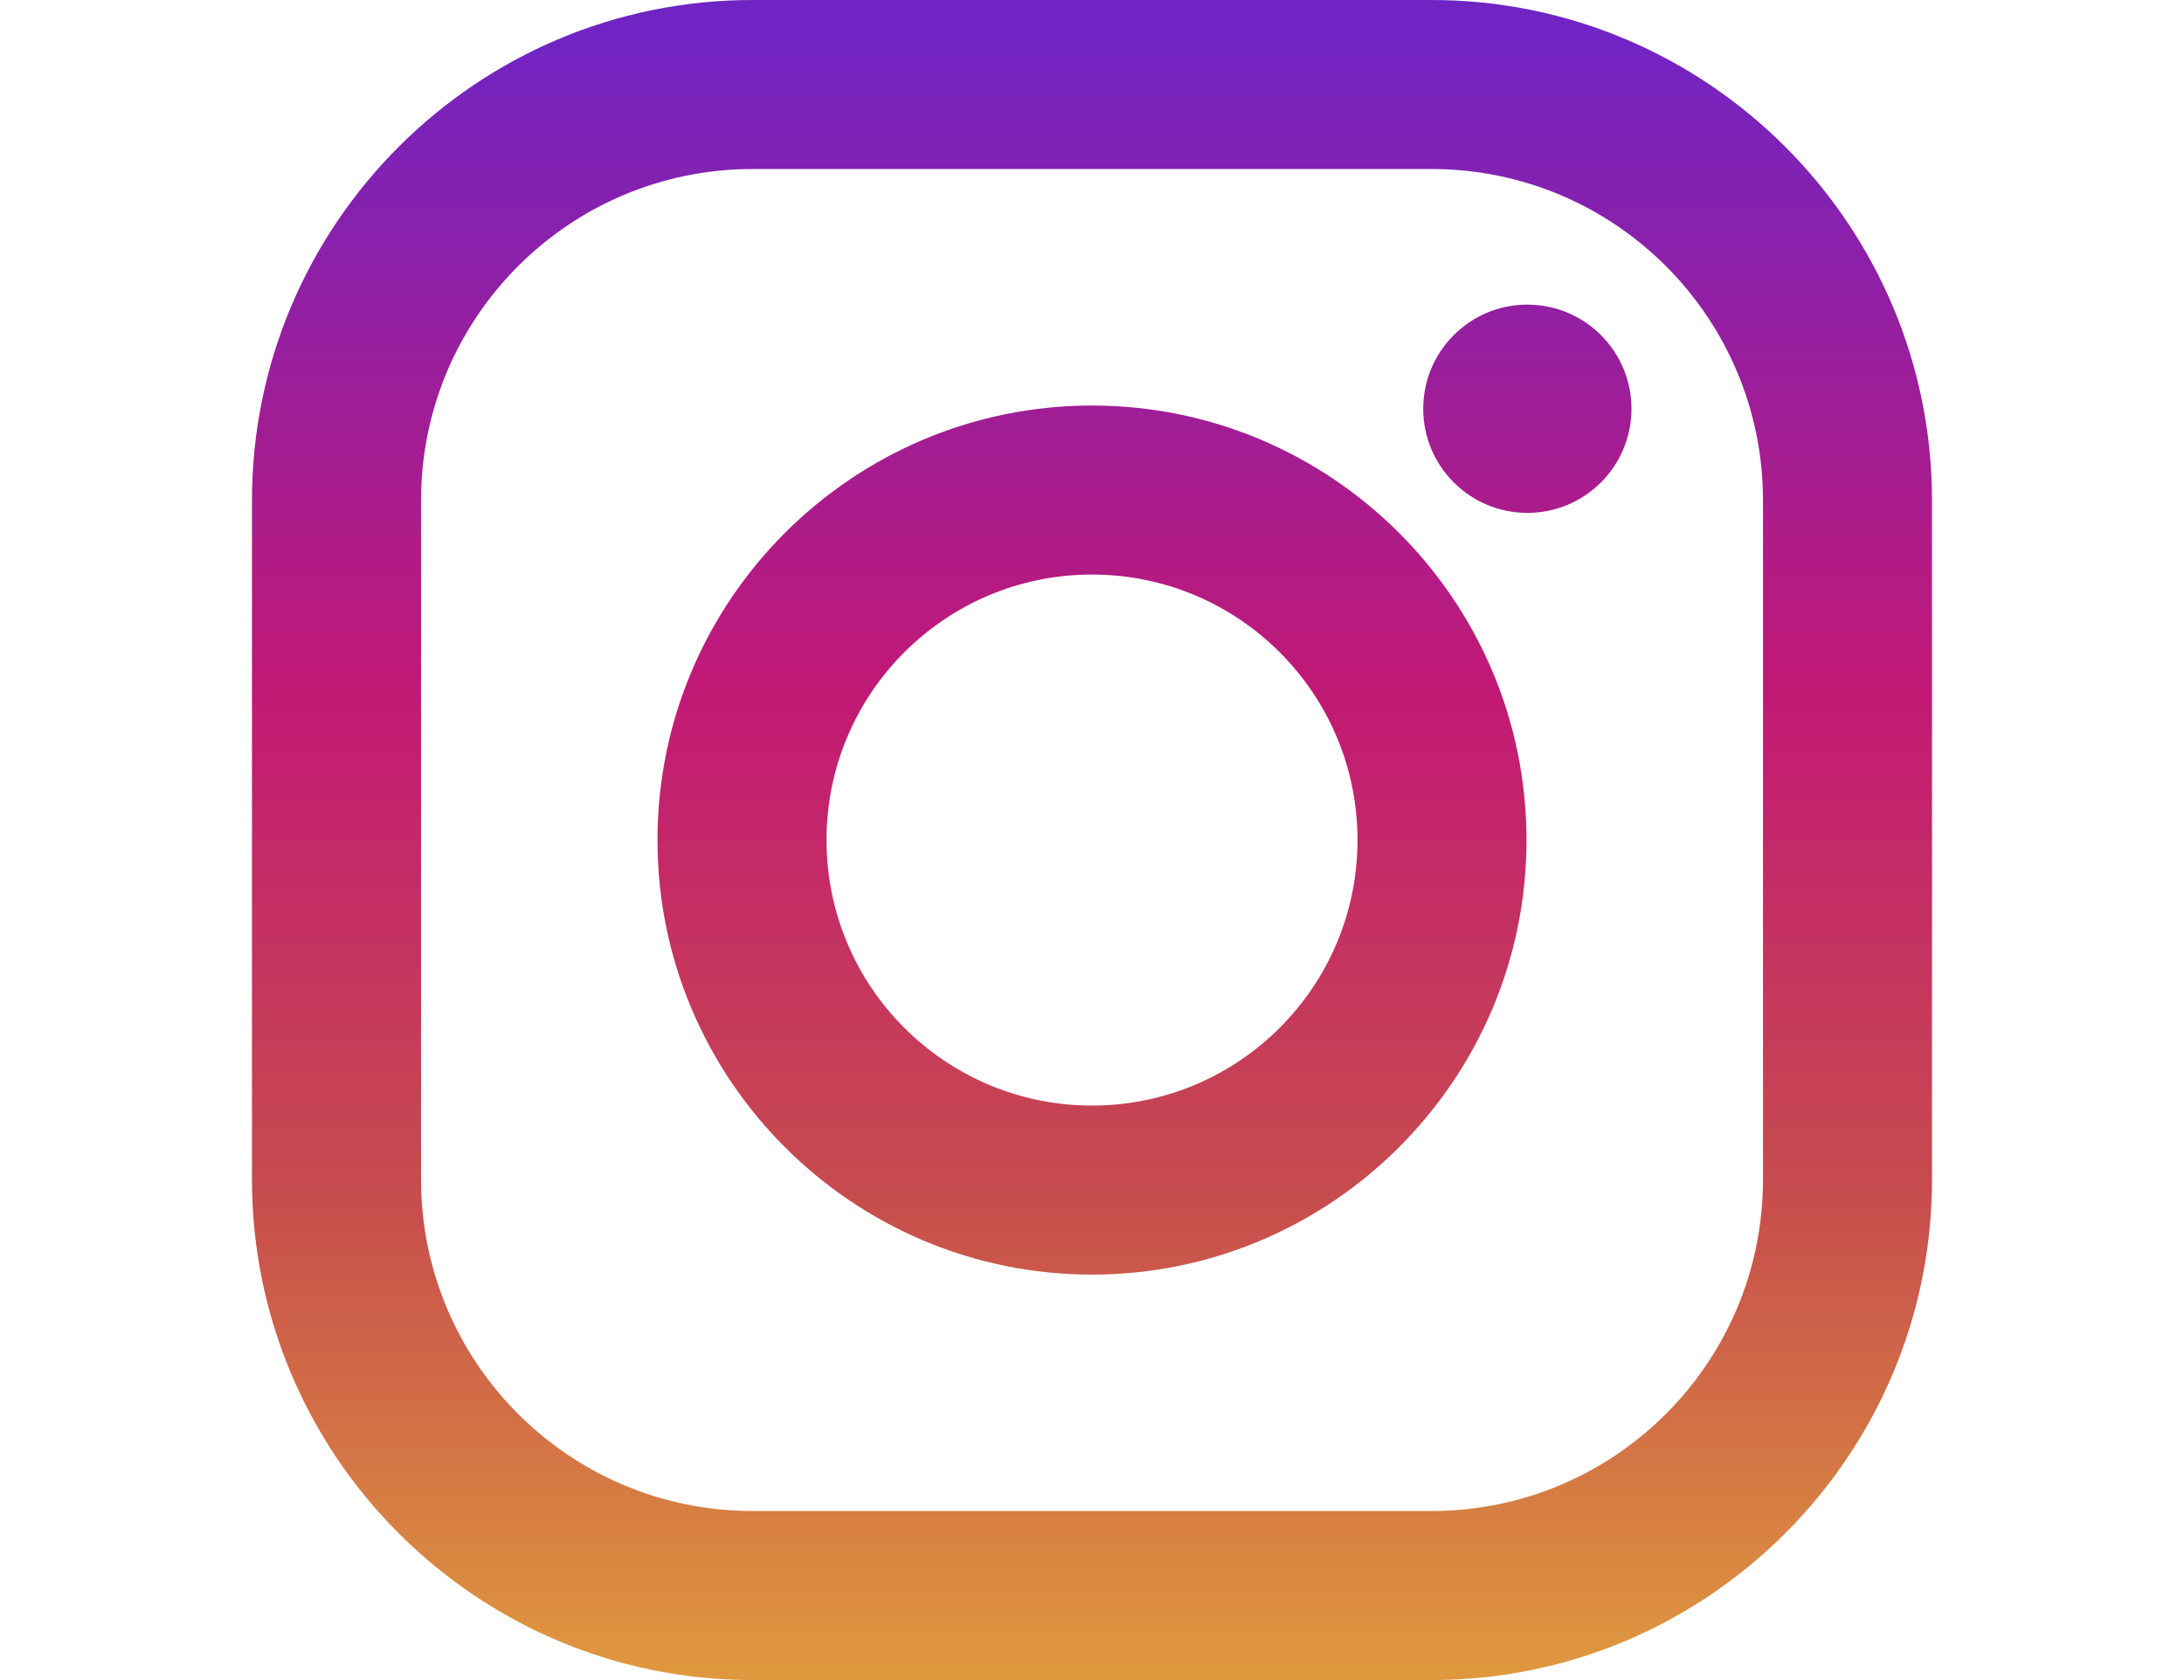 <?xml version="1.0" encoding="utf-8"?>
<!-- Generator: Adobe Illustrator 16.0.0, SVG Export Plug-In . SVG Version: 6.00 Build 0)  -->
<!DOCTYPE svg PUBLIC "-//W3C//DTD SVG 1.1//EN" "http://www.w3.org/Graphics/SVG/1.1/DTD/svg11.dtd">
<svg version="1.1" id="Layer_1" xmlns="http://www.w3.org/2000/svg" xmlns:xlink="http://www.w3.org/1999/xlink" x="0px" y="0px"
	 width="65px" height="50px" viewBox="421 275.5 65 50" enable-background="new 421 275.5 65 50" xml:space="preserve">
<g id="XMLID_13_">
	
		<linearGradient id="XMLID_2_" gradientUnits="userSpaceOnUse" x1="4.844" y1="1568.048" x2="4.844" y2="1545.333" gradientTransform="matrix(2.178 0 0 2.178 442.952 -3089.385)">
		<stop  offset="0" style="stop-color:#E09B3D"/>
		<stop  offset="0.3" style="stop-color:#C74C4D"/>
		<stop  offset="0.6" style="stop-color:#C21975"/>
		<stop  offset="1" style="stop-color:#7024C4"/>
	</linearGradient>
	<path id="XMLID_17_" fill="url(#XMLID_2_)" d="M463.604,275.5h-20.209c-8.214,0-14.896,6.682-14.896,14.895v20.209
		c0,8.214,6.682,14.896,14.896,14.896h20.209c8.214,0,14.896-6.683,14.896-14.896v-20.209
		C478.5,282.182,471.818,275.5,463.604,275.5z M473.47,310.604c0,5.449-4.417,9.865-9.865,9.865h-20.209
		c-5.448,0-9.865-4.416-9.865-9.865v-20.209c0-5.448,4.417-9.865,9.865-9.865h20.209c5.448,0,9.865,4.417,9.865,9.865V310.604
		L473.47,310.604z"/>
	
		<linearGradient id="XMLID_3_" gradientUnits="userSpaceOnUse" x1="4.843" y1="1568.049" x2="4.843" y2="1545.333" gradientTransform="matrix(2.178 0 0 2.178 442.952 -3089.385)">
		<stop  offset="0" style="stop-color:#E09B3D"/>
		<stop  offset="0.3" style="stop-color:#C74C4D"/>
		<stop  offset="0.6" style="stop-color:#C21975"/>
		<stop  offset="1" style="stop-color:#7024C4"/>
	</linearGradient>
	<path id="XMLID_81_" fill="url(#XMLID_3_)" d="M453.5,287.569c-7.131,0-12.932,5.801-12.932,12.932
		c0,7.13,5.801,12.932,12.932,12.932s12.932-5.802,12.932-12.932C466.432,293.369,460.631,287.569,453.5,287.569z M453.5,308.402
		c-4.364,0-7.901-3.538-7.901-7.901c0-4.365,3.537-7.902,7.901-7.902s7.902,3.537,7.902,7.902
		C461.402,304.864,457.864,308.402,453.5,308.402z"/>
	
		<linearGradient id="XMLID_4_" gradientUnits="userSpaceOnUse" x1="10.793" y1="1568.047" x2="10.793" y2="1545.333" gradientTransform="matrix(2.178 0 0 2.178 442.952 -3089.385)">
		<stop  offset="0" style="stop-color:#E09B3D"/>
		<stop  offset="0.3" style="stop-color:#C74C4D"/>
		<stop  offset="0.6" style="stop-color:#C21975"/>
		<stop  offset="1" style="stop-color:#7024C4"/>
	</linearGradient>
	<circle id="XMLID_83_" fill="url(#XMLID_4_)" cx="466.457" cy="287.665" r="3.099"/>
</g>
</svg>
